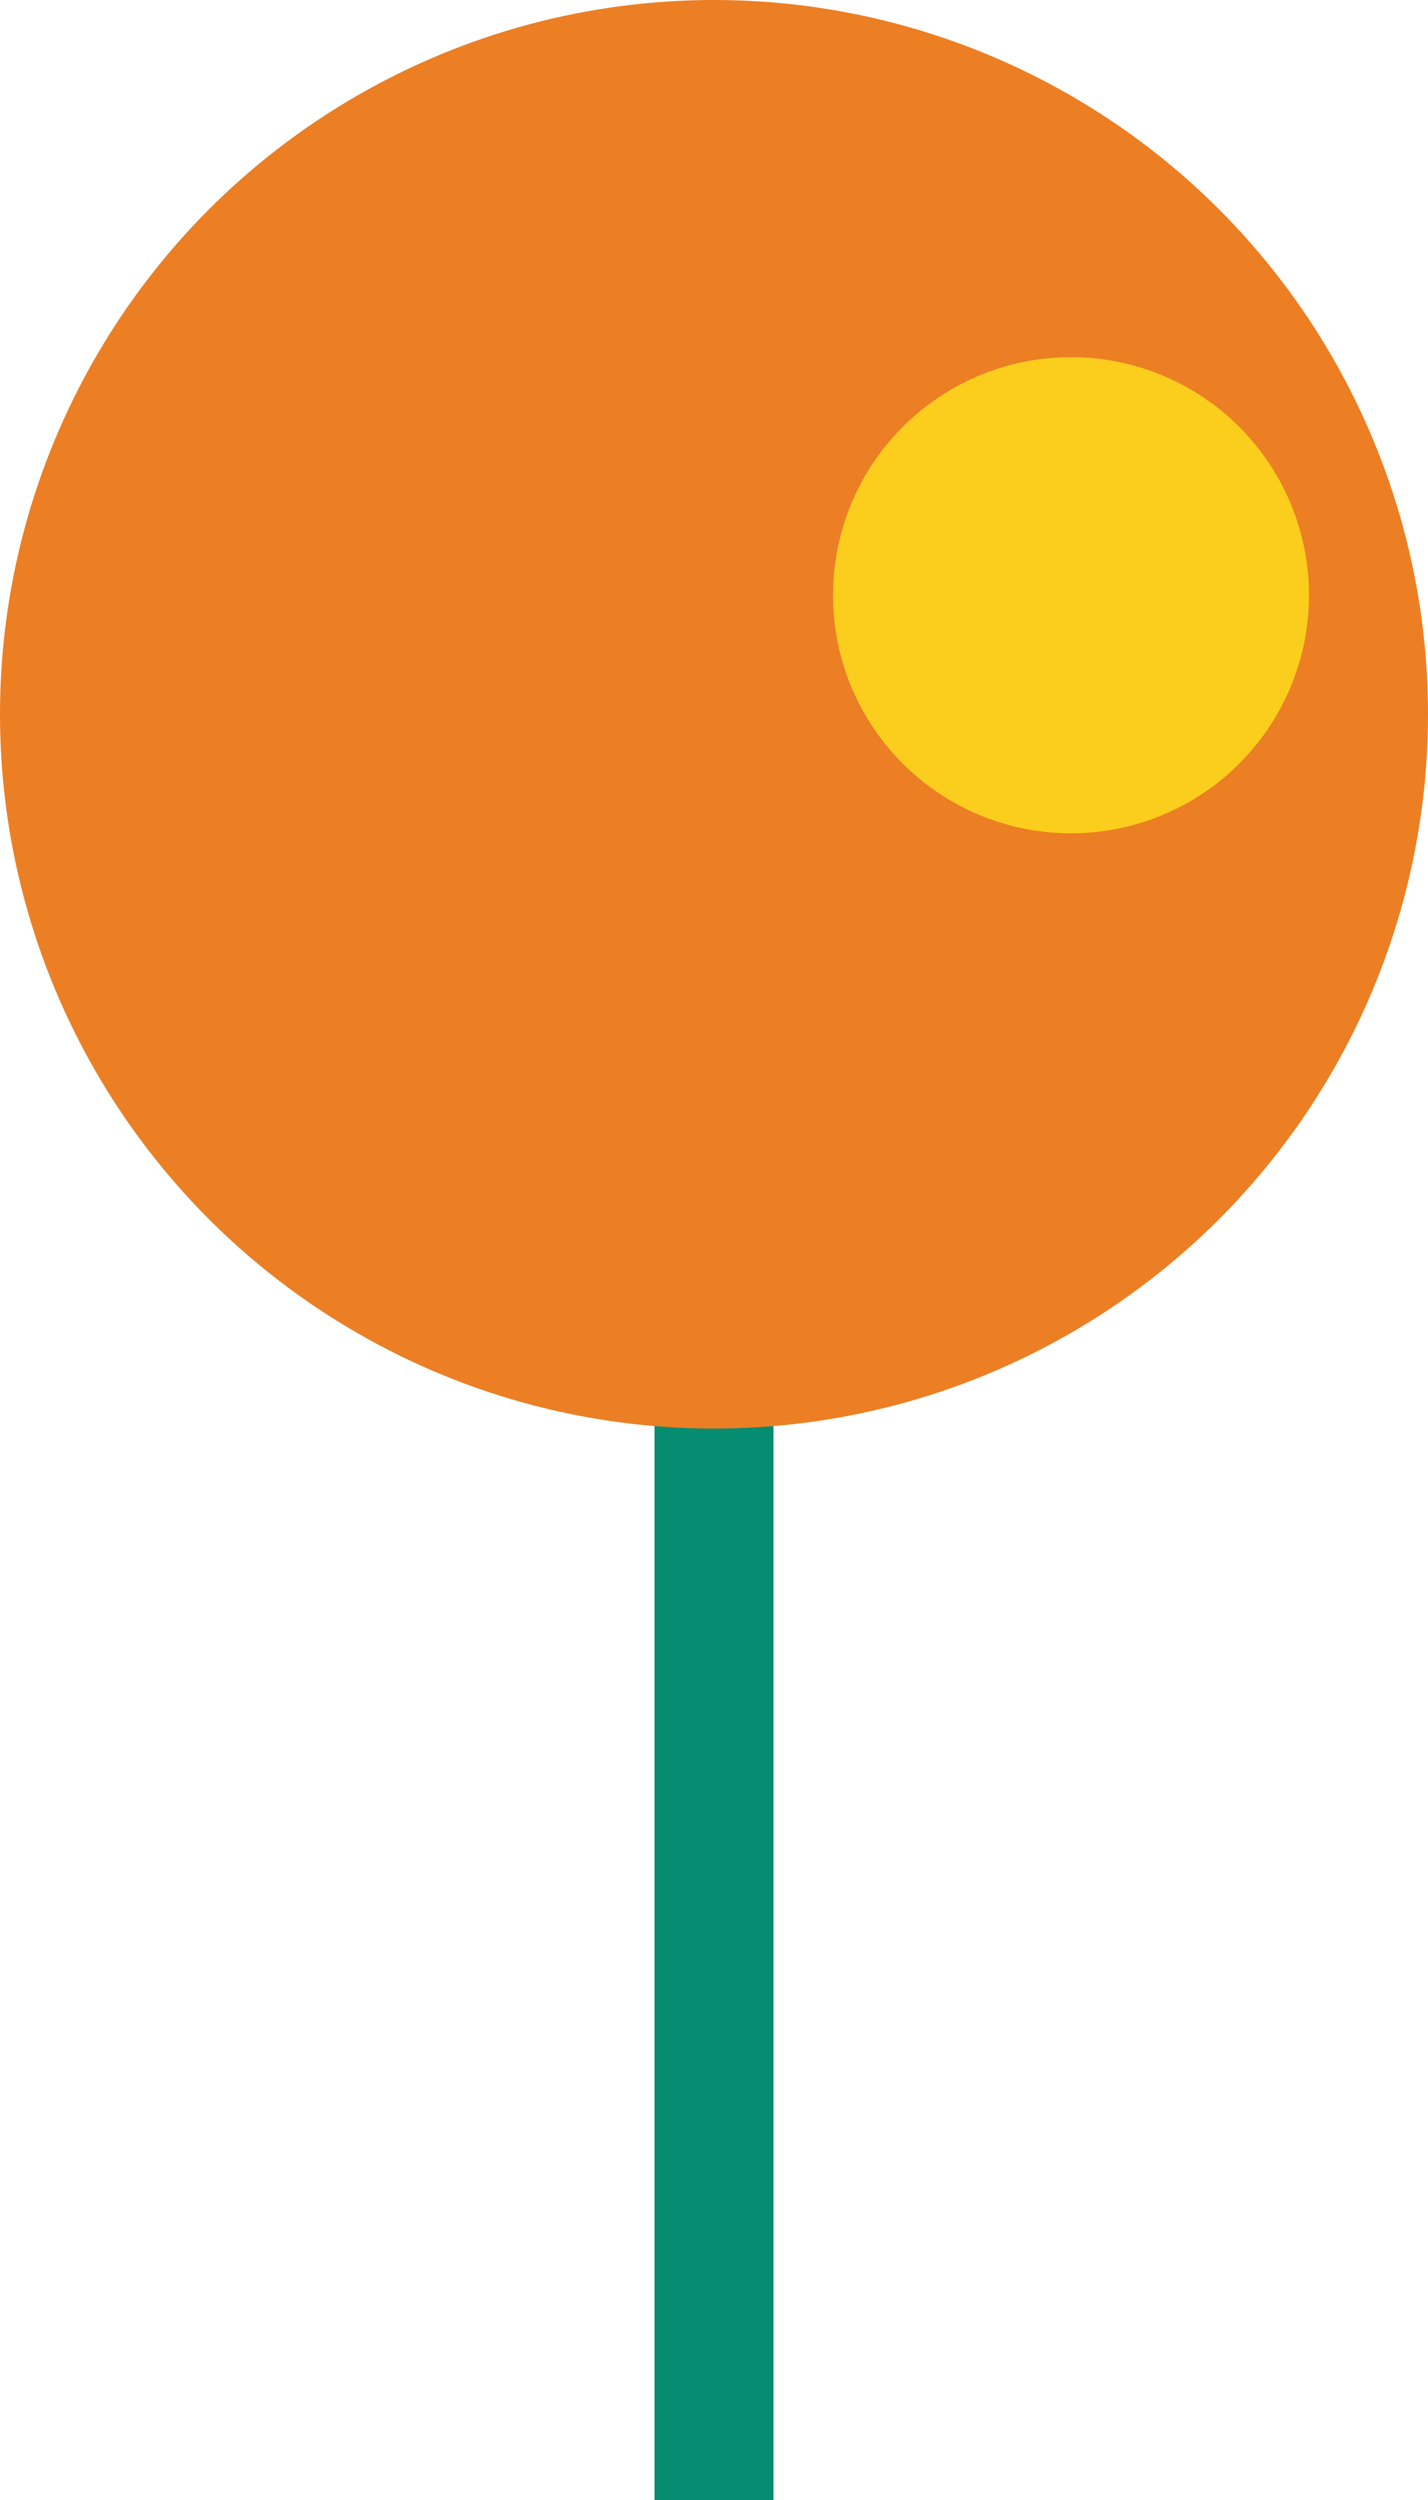 <?xml version="1.0" encoding="utf-8"?>
<svg width="12px" height="21px" viewBox="0 0 12 21" version="1.1" xmlns="http://www.w3.org/2000/svg" xmlns:xlink="http://www.w3.org/1999/xlink" xmlns:sketch="http://www.bohemiancoding.com/sketch/ns">
  <!-- Generator: Sketch 3.4.4 (17249) - http://www.bohemiancoding.com/sketch -->
  <title>Group</title>
  <desc>Created with Sketch.</desc>
  <defs></defs>
  <g id="Page-1" stroke="none" stroke-width="1" fill="none" fill-rule="evenodd" sketch:type="MSPage">
    <g id="Group" sketch:type="MSLayerGroup">
      <line x1="6" y1="6" x2="6" y2="21" stroke="#068C70" stroke-width="1" sketch:type="MSShapeGroup"/>
      <circle id="Oval" fill="#EC7E23" sketch:type="MSShapeGroup" cx="6" cy="6" r="6"/>
      <circle id="Oval" fill="#FBCE1D" sketch:type="MSShapeGroup" cx="9" cy="5" r="2"/>
    </g>
  </g>
</svg>